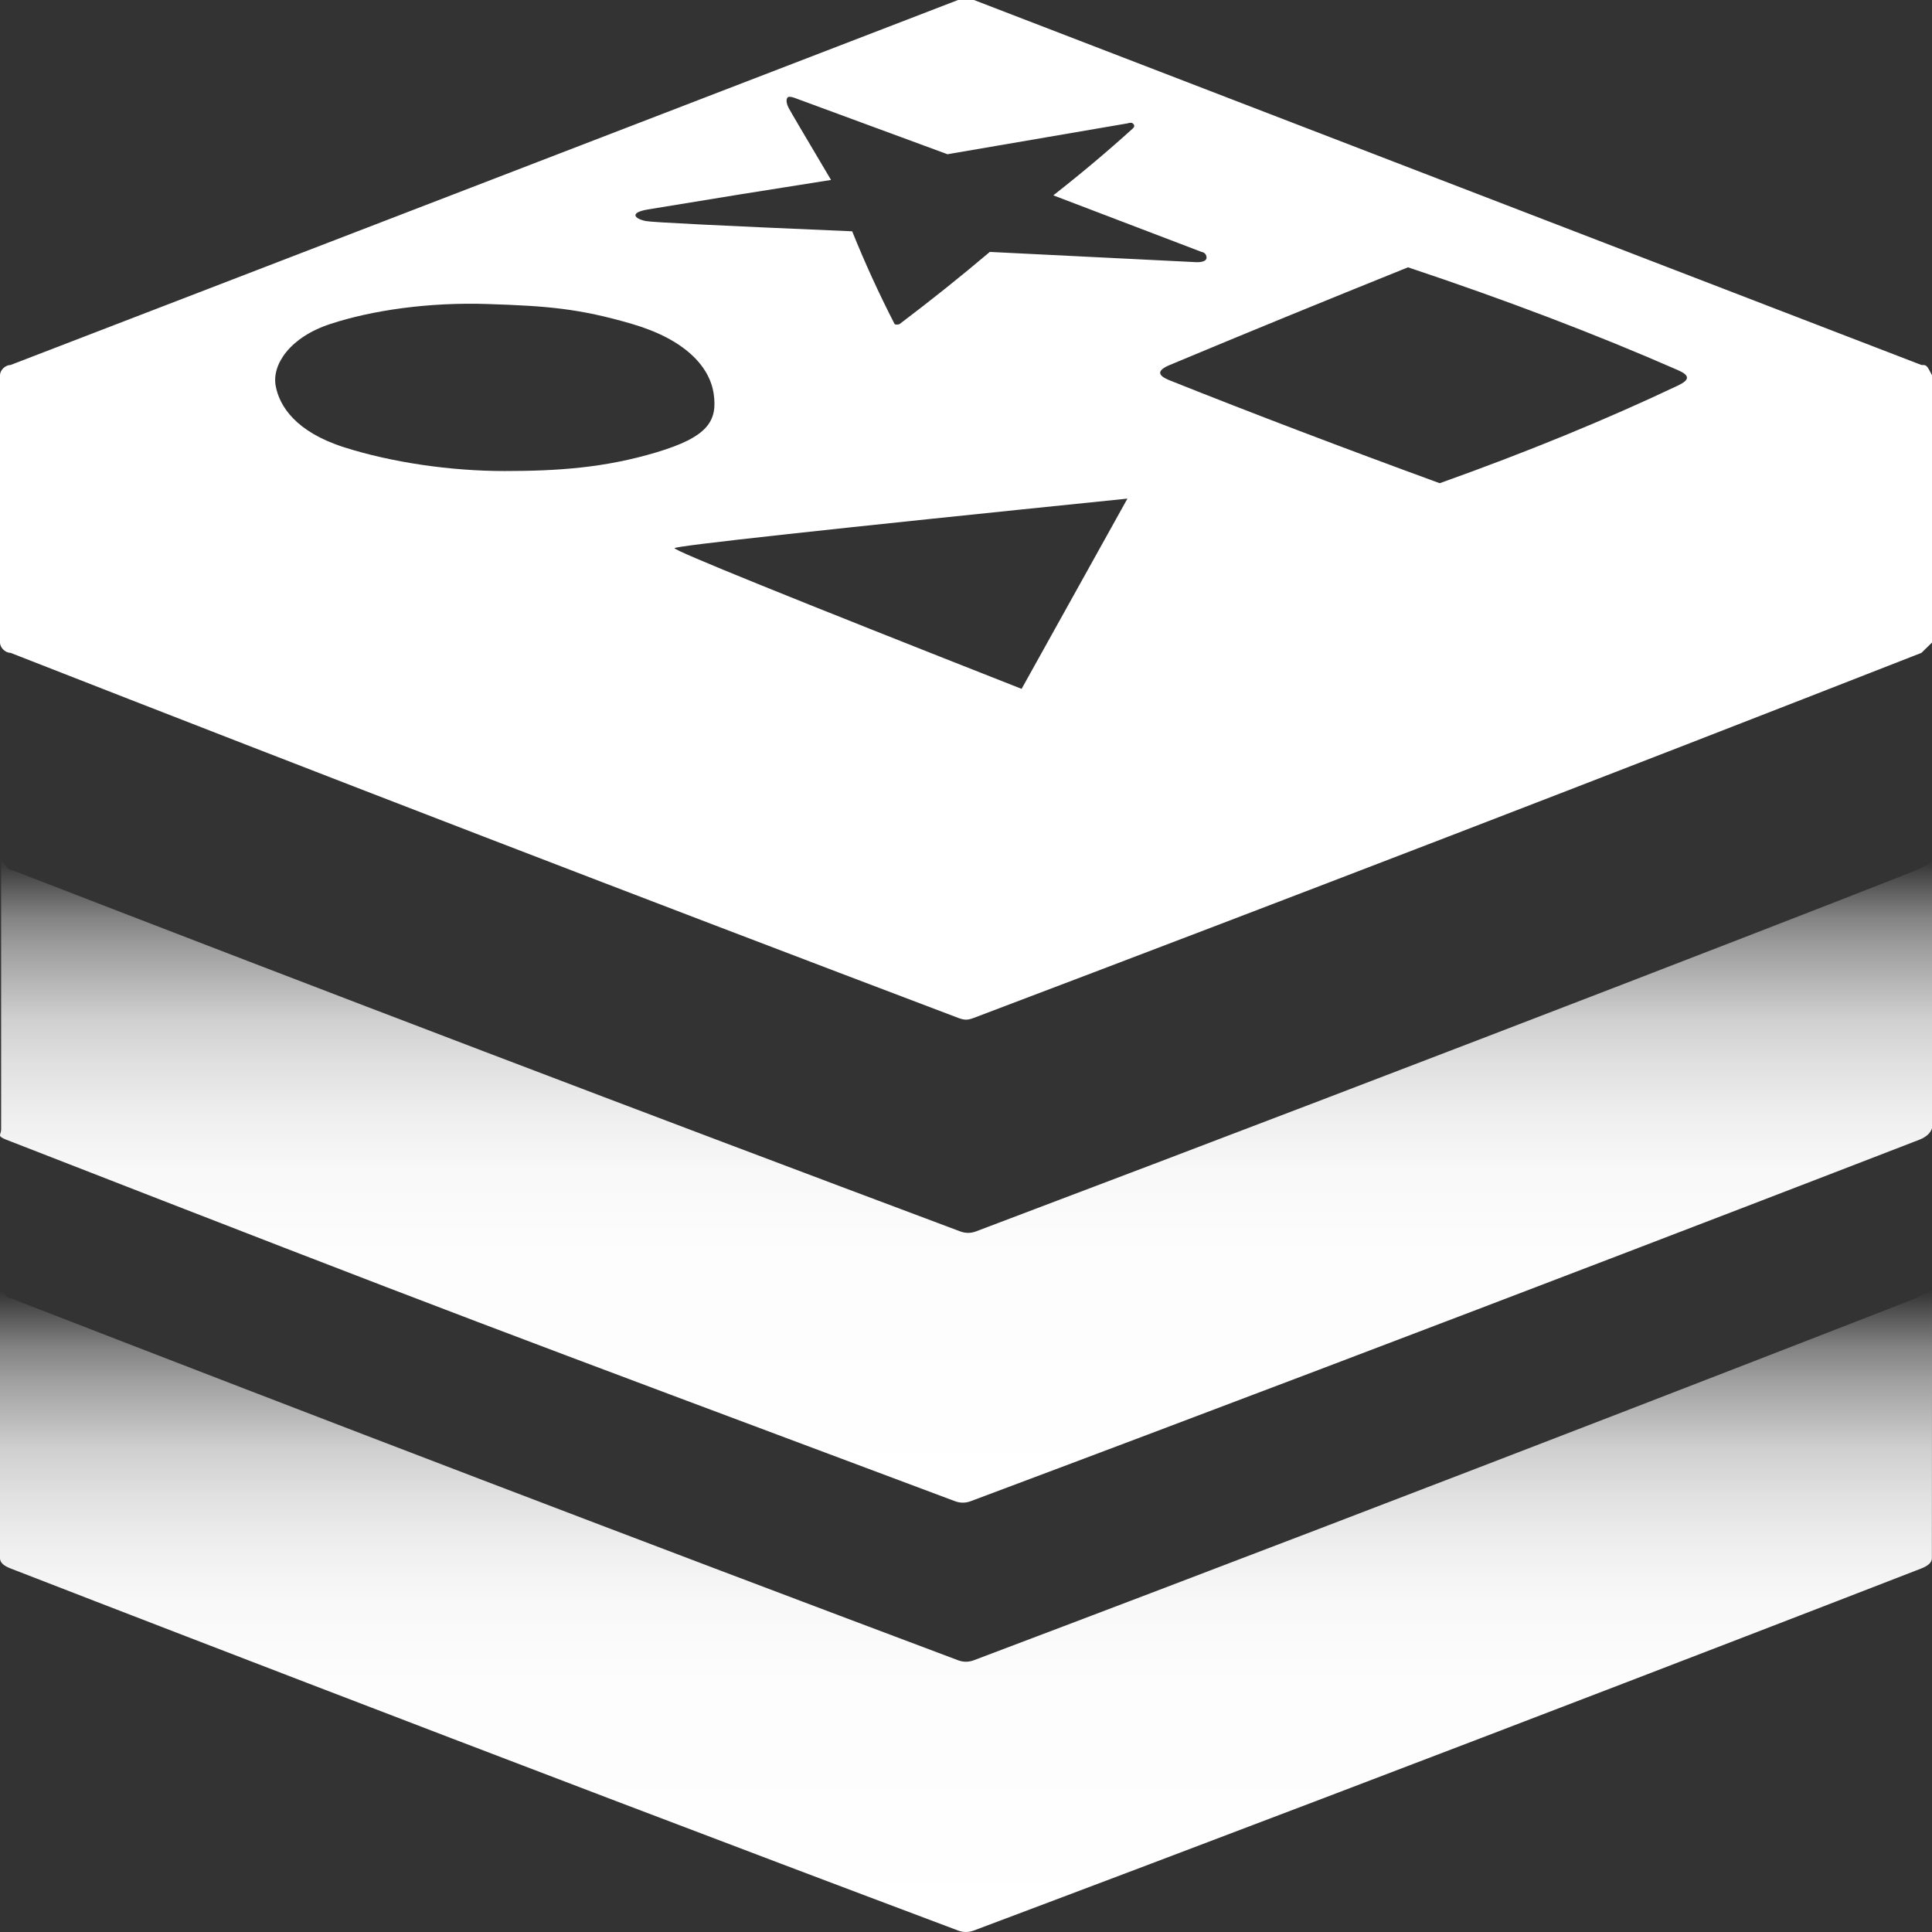 <?xml version="1.0" encoding="UTF-8"?>
<svg width="36px" height="36px" viewBox="0 0 36 36" version="1.1" xmlns="http://www.w3.org/2000/svg" xmlns:xlink="http://www.w3.org/1999/xlink">
    <rect x="0" y="0" width="36" height="36" fill="#333333" stroke="none"/>
    <!-- Generator: Sketch 59.1 (86144) - https://sketch.com -->
    <title>Redis</title>
    <desc>Created with Sketch.</desc>
    <defs>
        <linearGradient x1="49.933%" y1="99.82%" x2="49.933%" y2="0.065%" id="linearGradient-1">
            <stop stop-color="#FFFFFF" offset="0%"></stop>
            <stop stop-color="#FFFFFF" stop-opacity="0.99" offset="37%"></stop>
            <stop stop-color="#FFFFFF" stop-opacity="0.97" offset="51%"></stop>
            <stop stop-color="#FFFFFF" stop-opacity="0.92" offset="60%"></stop>
            <stop stop-color="#FFFFFF" stop-opacity="0.85" offset="68%"></stop>
            <stop stop-color="#FFFFFF" stop-opacity="0.77" offset="75%"></stop>
            <stop stop-color="#FFFFFF" stop-opacity="0.66" offset="80%"></stop>
            <stop stop-color="#FFFFFF" stop-opacity="0.53" offset="86%"></stop>
            <stop stop-color="#FFFFFF" stop-opacity="0.39" offset="91%"></stop>
            <stop stop-color="#FFFFFF" stop-opacity="0.22" offset="95%"></stop>
            <stop stop-color="#FFFFFF" stop-opacity="0.04" offset="99%"></stop>
            <stop stop-color="#FFFFFF" stop-opacity="0" offset="100%"></stop>
        </linearGradient>
        <linearGradient x1="49.933%" y1="99.67%" x2="49.933%" y2="-0.085%" id="linearGradient-2">
            <stop stop-color="#FFFFFF" offset="0%"></stop>
            <stop stop-color="#FFFFFF" stop-opacity="0.99" offset="37%"></stop>
            <stop stop-color="#FFFFFF" stop-opacity="0.97" offset="51%"></stop>
            <stop stop-color="#FFFFFF" stop-opacity="0.92" offset="60%"></stop>
            <stop stop-color="#FFFFFF" stop-opacity="0.85" offset="68%"></stop>
            <stop stop-color="#FFFFFF" stop-opacity="0.77" offset="75%"></stop>
            <stop stop-color="#FFFFFF" stop-opacity="0.66" offset="80%"></stop>
            <stop stop-color="#FFFFFF" stop-opacity="0.53" offset="86%"></stop>
            <stop stop-color="#FFFFFF" stop-opacity="0.39" offset="91%"></stop>
            <stop stop-color="#FFFFFF" stop-opacity="0.22" offset="95%"></stop>
            <stop stop-color="#FFFFFF" stop-opacity="0.04" offset="99%"></stop>
            <stop stop-color="#FFFFFF" stop-opacity="0" offset="100%"></stop>
        </linearGradient>
    </defs>
    <g id="页面-1" stroke="none" stroke-width="1" fill="none" fill-rule="evenodd">
        <g id="模型icon-库" transform="translate(-822, -132)">
            <g id="Redis" transform="translate(822, 132)">
                <rect id="矩形备份-4" opacity="0.446" x="0" y="0" width="36" height="36"></rect>
                <g id="编组-3" fill-rule="nonzero">
                    <path d="M35.702,24.19 C35.702,24.19 26.975,27.6 18.147,30.936 C18.05,30.973 17.949,30.973 17.851,30.936 C11.933,28.712 6.048,26.463 0.197,24.19 C0.099,24.19 0.099,24.095 0,24 L0,29.036 C0,29.131 0.098,29.187 0.197,29.226 C0.297,29.265 8.974,32.636 17.851,35.972 C17.949,36.009 18.049,36.009 18.147,35.972 C27.024,32.636 35.605,29.302 35.801,29.226 C35.932,29.175 35.998,29.112 35.998,29.036 C36.001,25.764 36.001,24.11 35.998,24.073 C35.995,24.018 35.702,24.19 35.702,24.19 Z" id="路径" fill="url(#linearGradient-1)"></path>
                    <path d="M0.12,21.238 C8.818,24.627 8.906,24.642 17.793,27.972 C17.891,28.009 17.991,28.009 18.089,27.972 C26.975,24.642 35.565,21.314 35.762,21.238 C35.892,21.187 35.972,21.115 36,21.022 L36,16 C36,16.095 35.878,16.126 35.762,16.19 C35.646,16.254 27.025,19.605 18.187,22.945 C18.09,22.982 17.989,22.982 17.891,22.945 C11.967,20.725 6.076,18.48 0.218,16.21 C0.12,16.21 0.12,16.115 0.021,16.021 L0.021,21.048 C0.021,21.149 -0.068,21.165 0.12,21.238 Z" id="路径" fill="url(#linearGradient-2)"></path>
                    <path d="M35.803,6.801 C35.803,6.801 29.918,4.534 18.148,0 L17.852,0 L0.197,6.801 C0.099,6.801 0,6.897 0,6.992 L0,11.973 C0,12.069 0.099,12.165 0.197,12.165 C6.063,14.462 11.948,16.729 17.852,18.966 C17.972,19.011 18.028,19.011 18.148,18.966 C24.052,16.729 29.937,14.462 35.803,12.165 L36,11.973 L36,6.992 C35.901,6.801 35.901,6.801 35.803,6.801 Z M12.077,3.902 C13.2,3.716 14.336,3.533 15.485,3.353 C14.991,2.521 14.728,2.074 14.696,2.012 C14.648,1.918 14.649,1.854 14.672,1.82 C14.688,1.798 14.729,1.798 14.795,1.82 L17.655,2.874 L21.008,2.299 C21.058,2.284 21.09,2.284 21.107,2.299 C21.132,2.321 21.155,2.351 21.107,2.395 C20.646,2.813 20.153,3.228 19.627,3.64 L22.389,4.694 C22.389,4.694 22.482,4.705 22.482,4.801 C22.482,4.897 22.29,4.885 22.29,4.885 L18.444,4.694 C17.903,5.152 17.344,5.599 16.767,6.035 C16.744,6.052 16.678,6.054 16.668,6.035 C16.379,5.473 16.116,4.898 15.879,4.31 C13.427,4.206 12.145,4.142 12.033,4.119 C11.821,4.075 11.719,3.962 12.077,3.902 Z M9.4,8.777 C8.405,8.777 7.308,8.62 6.411,8.334 C5.513,8.047 5.204,7.569 5.136,7.184 C5.068,6.799 5.391,6.286 6.161,6.035 C6.93,5.783 7.985,5.628 9.088,5.665 C10.191,5.701 10.787,5.747 11.773,6.035 C12.759,6.322 13.223,6.826 13.298,7.336 C13.373,7.846 13.191,8.142 12.23,8.429 C11.269,8.717 10.395,8.777 9.4,8.777 Z M19.036,12.836 C14.707,11.131 12.552,10.257 12.569,10.214 C12.586,10.171 15.399,9.863 21.008,9.291 L19.036,12.836 Z M31.266,7.184 C29.932,7.817 28.453,8.424 26.827,9.004 C25.017,8.342 23.34,7.704 21.797,7.088 C21.555,6.992 21.561,6.9 21.797,6.801 C23.162,6.23 24.642,5.623 26.236,4.981 C28.065,5.591 29.742,6.229 31.266,6.897 C31.495,6.997 31.485,7.08 31.266,7.184 Z" id="形状" fill="#FFFFFF"></path>
                </g>
            </g>
        </g>
    </g>
</svg>